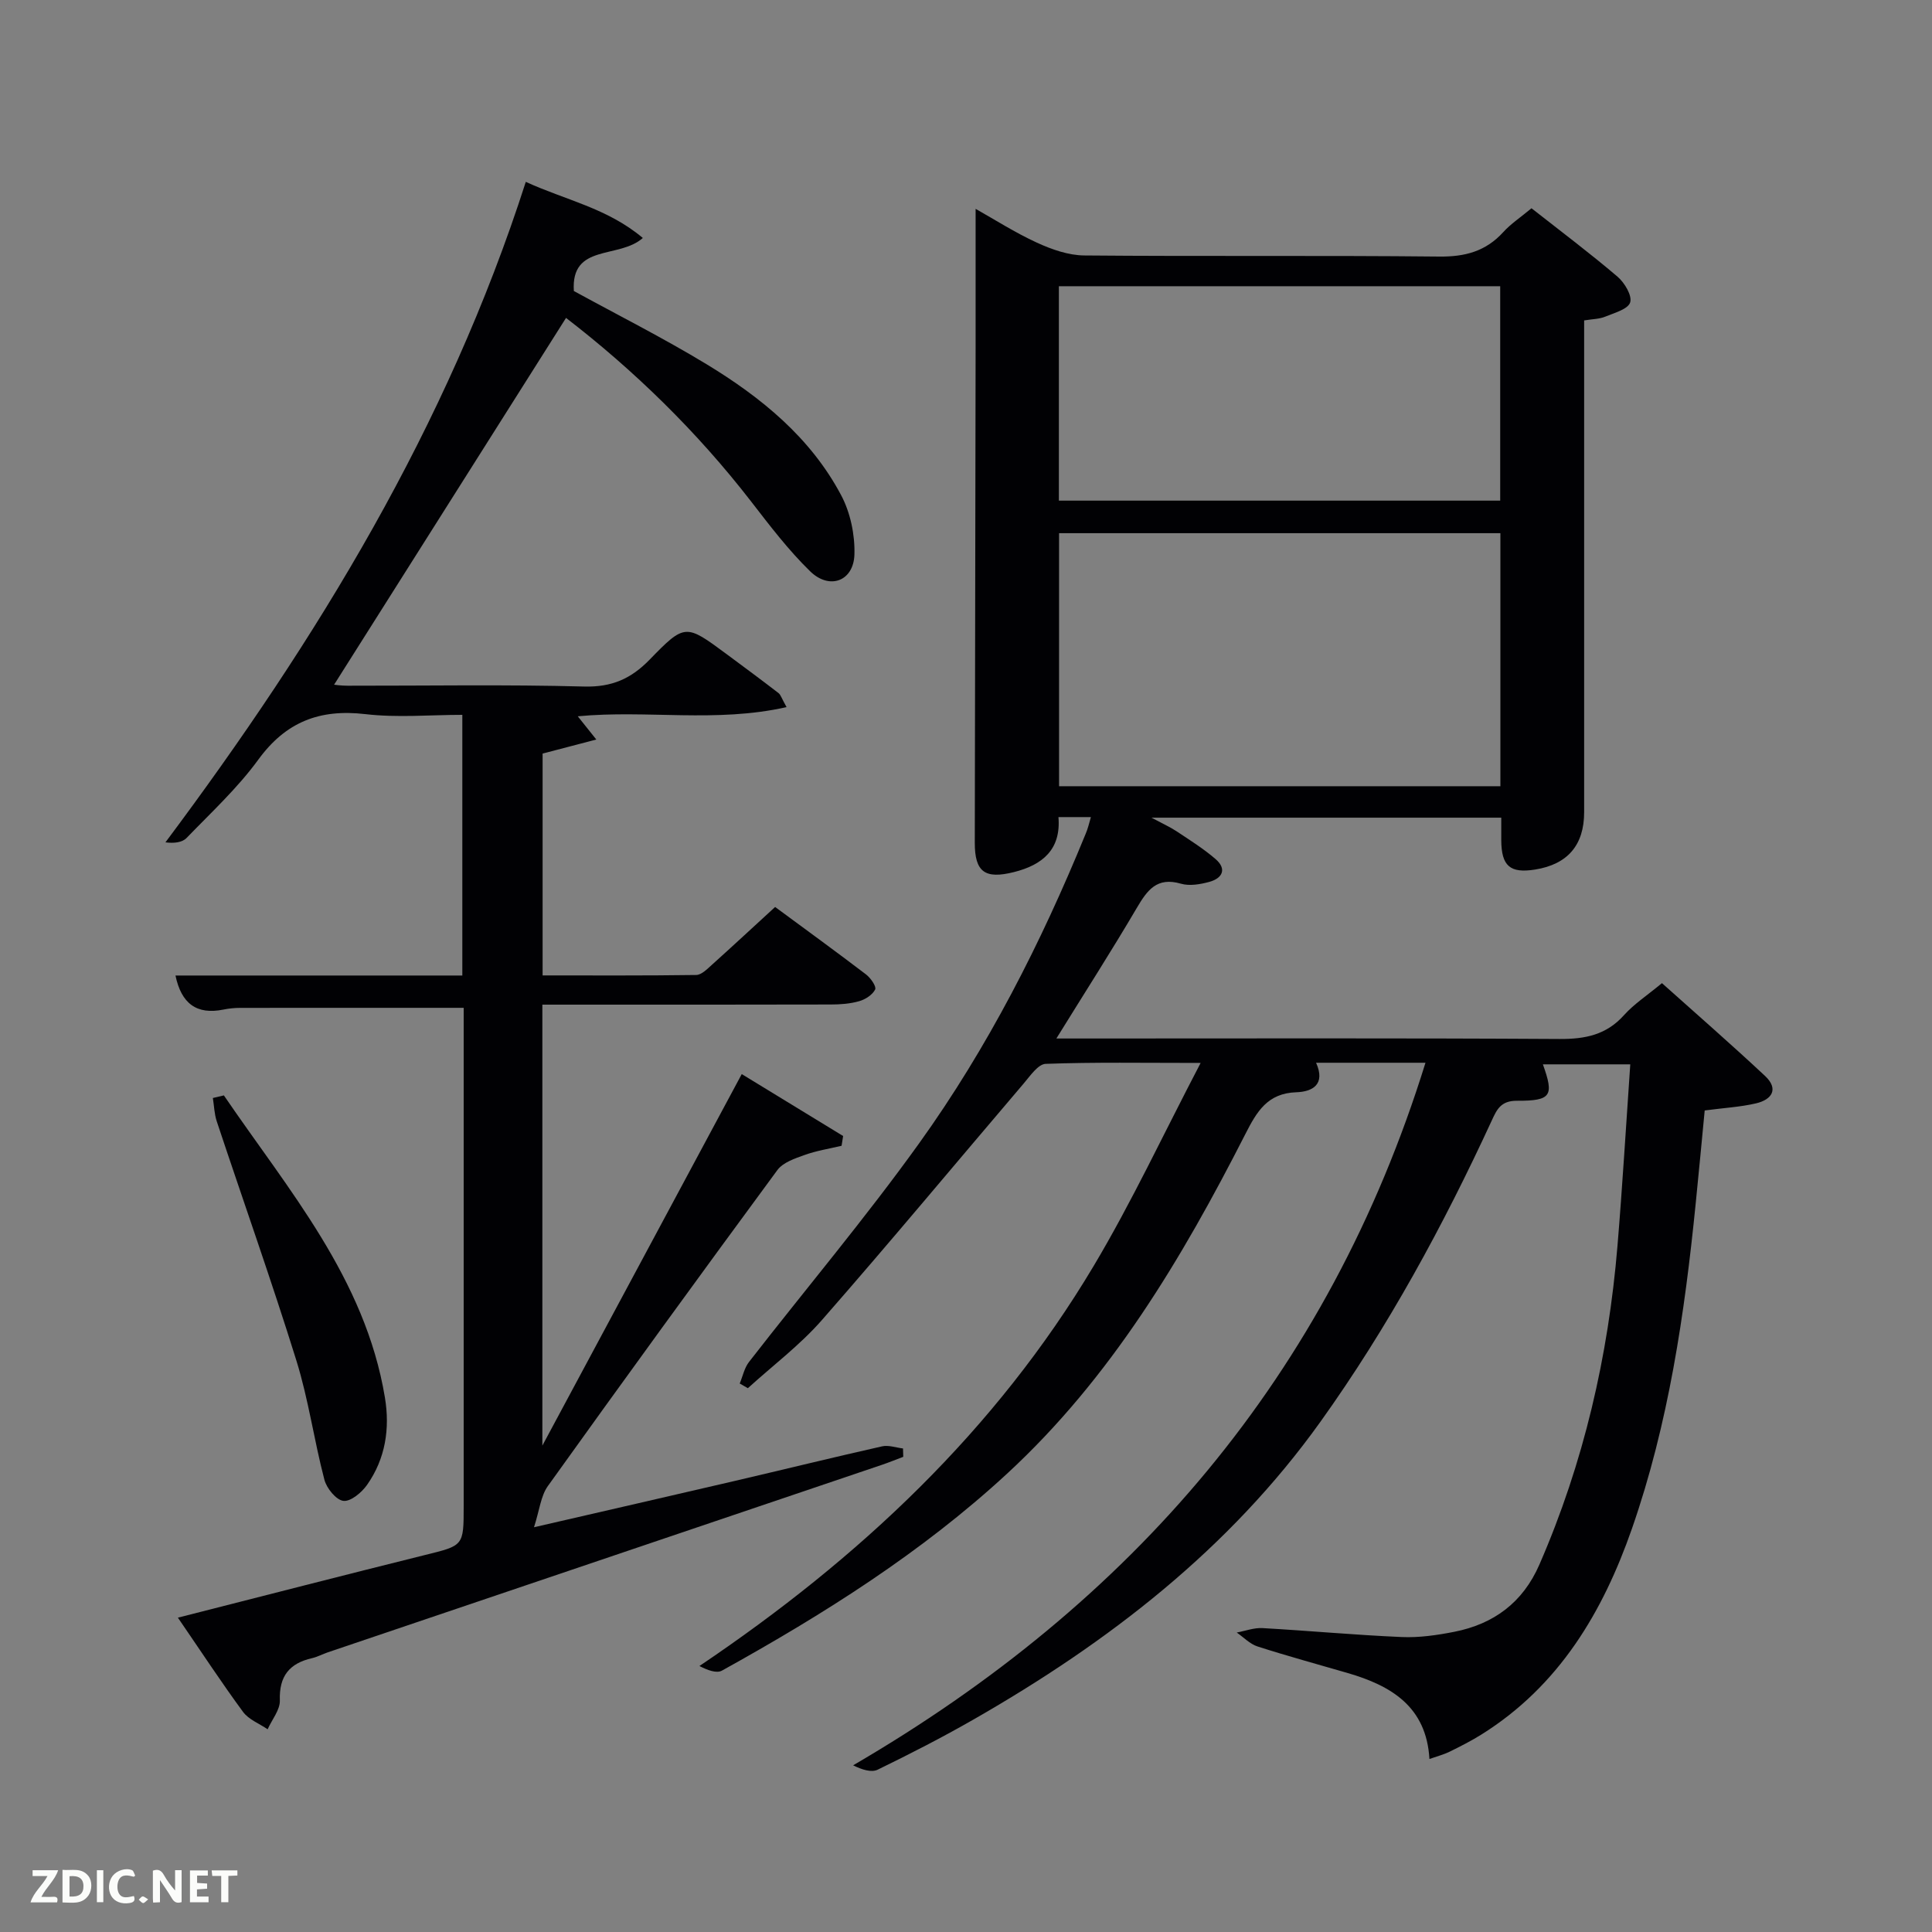 <svg enable-background="new 0 0 400 400" viewBox="0 0 400 400" xmlns="http://www.w3.org/2000/svg"><rect x="0" y="0" width="400" height="400" fill="#808080" stroke="none"/><path d="m225.86 169.17c-2.25 0-4.22 0-6.72 0 .56 6.68-3.26 9.9-9.23 11.39-5.99 1.5-8.1-.02-8.09-6.08.06-34.16.12-68.32.17-102.47.01-9.46 0-18.92 0-28.77 3.88 2.18 8.14 4.91 12.69 7 3.05 1.4 6.51 2.62 9.8 2.65 24.49.22 48.99-.03 73.48.23 5.37.06 9.67-1.09 13.29-5.08 1.55-1.71 3.54-3.01 5.83-4.92 5.96 4.68 12.04 9.25 17.82 14.17 1.45 1.24 3.05 3.92 2.61 5.32-.45 1.41-3.29 2.18-5.19 2.96-1.19.49-2.58.48-4.34.77v5.34 96.48c0 6.81-3.42 10.79-10.14 11.87-5.2.83-6.99-.72-7.02-6.08-.01-1.46 0-2.93 0-4.66-23.86 0-47.47 0-72.42 0 2.39 1.28 3.89 1.95 5.23 2.84 2.75 1.83 5.58 3.6 8.06 5.75 2.38 2.07 1.36 3.97-1.3 4.7-1.88.51-4.1.9-5.89.38-5.01-1.46-6.99 1.37-9.17 5.07-5.19 8.83-10.73 17.46-16.62 26.98h6.19c32.66 0 65.32-.1 97.98.1 5.32.03 9.68-.84 13.35-4.93 2.09-2.33 4.8-4.09 7.86-6.63 7.09 6.35 14.33 12.65 21.33 19.2 2.89 2.7 1.47 4.91-1.86 5.69-3.21.75-6.54.93-10.62 1.47-.6 6.25-1.21 12.79-1.87 19.32-2.29 22.83-5.61 45.49-13.19 67.25-6.03 17.3-15.1 32.58-31.16 42.63-2.11 1.32-4.34 2.45-6.57 3.55-1.17.58-2.46.91-4.2 1.52-.63-10.87-7.95-15.19-16.97-17.81-6.22-1.81-12.47-3.51-18.63-5.49-1.58-.51-2.87-1.9-4.3-2.88 1.78-.33 3.58-1.02 5.33-.92 9.61.54 19.21 1.44 28.82 1.85 3.61.16 7.31-.38 10.88-1.08 8.18-1.61 14.21-6.06 17.63-13.91 9.18-21.07 14.27-43.14 16.17-65.98 1.03-12.39 1.76-24.81 2.65-37.6-6.62 0-12.37 0-18.09 0 2.32 6.49 1.79 7.57-5.36 7.54-3.36-.02-4.18 1.82-5.24 4.12-10.05 21.78-21.47 42.79-35.45 62.33-18.89 26.4-43.93 45.68-71.79 61.63-6.49 3.72-13.16 7.14-19.88 10.41-1.32.64-3.26 0-5.09-.9 57.76-33.66 98.37-80.61 118.5-145.46-3.98 0-7.53 0-11.08 0-3.66 0-7.32 0-11.57 0 2.01 4.49-.74 6-4.09 6.11-5.97.2-8.18 3.99-10.57 8.69-13.12 25.74-27.82 50.45-49.34 70.3-17.73 16.36-38 29.11-59 40.75-1.13.63-3.02-.1-4.67-.95 33.07-22.27 61.31-48.76 81.63-82.84 7.87-13.2 14.39-27.2 22.14-42.02-11.93 0-22.02-.18-32.09.19-1.57.06-3.21 2.5-4.54 4.06-13.92 16.32-27.63 32.83-41.77 48.97-4.55 5.2-10.2 9.44-15.34 14.12-.56-.32-1.12-.64-1.69-.97.63-1.5.96-3.23 1.93-4.47 11.73-15.1 24.09-29.76 35.23-45.28 14.2-19.78 25.22-41.45 34.44-64 .48-1.08.72-2.2 1.11-3.52zm84.78-6.39c0-17.77 0-35.15 0-52.39-30.73 0-61.09 0-91.37 0v52.39zm-91.41-59.13h91.37c0-15.06 0-29.78 0-44.39-30.65 0-60.9 0-91.37 0z" fill="#010104"/><path d="m36.83 334.92c17.75-4.51 34.43-8.82 51.15-12.97 7.99-1.98 8.02-1.84 8.02-10.1 0-32.66 0-65.32 0-97.98 0-1.79 0-3.58 0-5.21-15.74 0-31-.01-46.27.01-1.16 0-2.33.12-3.46.35-5.58 1.13-8.73-1.26-9.94-7.05h59.39c0-17.97 0-35.57 0-53.97-6.62 0-13.44.63-20.1-.15-9.47-1.1-16.46 1.62-22.16 9.45-4.29 5.88-9.74 10.92-14.83 16.19-.91.94-2.58 1.14-4.38.91 31.44-42.07 58.35-86.12 74.61-136.75 8.19 3.77 16.84 5.41 24.23 11.62-4.96 4.41-14.93 1.08-14.28 10.98 8.91 4.88 18.38 9.65 27.43 15.13 11.34 6.88 21.6 15.22 27.93 27.19 1.9 3.59 2.85 8.16 2.73 12.23-.16 5.51-5.14 7.4-9.16 3.49-4.5-4.38-8.36-9.46-12.22-14.45-11.28-14.58-24.38-27.28-38.33-38.02-16.05 25.39-32.07 50.72-48.02 75.94.08.01 1.45.21 2.81.21 16.33.02 32.67-.27 48.98.17 5.7.15 9.68-1.61 13.51-5.54 7.35-7.57 7.5-7.43 15.94-1.19 3.61 2.67 7.21 5.34 10.77 8.08.46.35.64 1.08 1.67 2.91-14.63 3.3-28.87.54-43.23 1.9 1.07 1.34 2.01 2.51 3.84 4.81-4.08 1.07-7.4 1.94-11.12 2.91v45.93c10.6 0 21.2.06 31.8-.09 1.09-.02 2.26-1.21 3.21-2.07 4.33-3.89 8.59-7.85 13.13-12.01 6.36 4.69 12.65 9.26 18.84 13.98.94.72 2.17 2.49 1.87 3.1-.54 1.1-2.02 2.06-3.29 2.42-1.88.54-3.92.69-5.9.69-18 .05-35.99.03-53.99.03-1.8 0-3.61 0-5.72 0v91.3c14.02-26.13 27.47-51.19 41.28-76.92 7.17 4.38 14.08 8.6 20.99 12.82-.11.67-.21 1.35-.32 2.02-2.56.61-5.2 1.02-7.66 1.91-2.02.72-4.47 1.54-5.64 3.13-15.98 21.7-31.82 43.5-47.51 65.41-1.47 2.05-1.72 4.96-2.87 8.53 14.83-3.42 28.21-6.48 41.57-9.59 10.17-2.37 20.32-4.87 30.5-7.16 1.34-.3 2.88.27 4.33.44.02.58.03 1.15.05 1.73-1.46.55-2.9 1.14-4.37 1.64-38.25 12.95-76.5 25.89-114.75 38.83-1.1.37-2.15.95-3.27 1.21-4.69 1.07-6.85 3.71-6.68 8.74.07 1.96-1.64 3.99-2.53 5.99-1.72-1.18-3.92-2.01-5.09-3.6-4.4-5.98-8.49-12.22-13.49-19.51z" fill="#010104"/><path d="m46.35 226.79c13.37 19.62 29.25 37.89 33.34 62.54 1.07 6.44.12 12.66-3.68 18.08-1.11 1.59-3.4 3.51-4.91 3.33s-3.48-2.61-3.94-4.39c-2.14-8.16-3.29-16.61-5.79-24.64-5.17-16.61-11-33.02-16.49-49.54-.51-1.53-.55-3.22-.81-4.84.76-.18 1.52-.36 2.28-.54z" fill="#010104"/><g fill="#fbfcfa"><path d="m37.59 393.81c-.92.31-1.52.05-2-.78-.7-1.2-1.52-2.34-2.47-3.78v4.59c-.55.03-.95.05-1.41.07-.03-.37-.06-.64-.06-.91 0-1.91 0-3.81 0-5.7 1.13-.41 1.77-.03 2.29.91.62 1.11 1.38 2.14 2.31 3.19v-4.2h1.35v6.61z"/><path d="m12.94 393.88v-6.75c1.9.19 3.93-.54 5.37 1.29.8 1.01.78 2.88.03 3.97-1.37 1.97-3.4 1.51-5.4 1.49m1.45-1.22c2.04.12 2.92-.58 2.89-2.21-.03-1.51-.98-2.19-2.89-2z"/><path d="m11.81 393.87h-5.49c.68-2.18 2.47-3.48 3.51-5.45h-3.08v-1.21h5.29c-.71 2.13-2.44 3.48-3.47 5.51.86 0 1.63.04 2.39-.01.79-.05 1.14.21.85 1.16"/><path d="m39.33 393.86v-6.61h3.7v1.07h-2.22v1.52c.68.04 1.34.09 2.07.13v1.07c-.72.05-1.38.09-2.1.14v1.48h2.4v1.19h-3.85z"/><path d="m27.71 388.56c-1.15-.3-2.46-.61-3.1.64-.37.73-.41 1.93-.06 2.67.63 1.35 1.99.93 3.17.68.35.94-.01 1.32-.93 1.46-1.62.25-3.05-.27-3.76-1.48-.72-1.24-.6-3.03.31-4.17.88-1.11 2.71-1.7 4-1.16.32.13.44.74.65 1.12-.1.08-.19.16-.28.24"/><path d="m49.15 387.24v1.07c-.59.02-1.17.05-1.87.08v5.44h-1.48v-5.44h-1.85c-.05-.4-.08-.73-.13-1.15z"/><path d="m20.06 387.21h1.33v6.62h-1.33z"/><path d="m30.68 393.25c-.49.38-.8.79-1.05.76-.32-.05-.6-.45-.9-.7.26-.24.51-.64.8-.67.29-.04.62.3 1.15.61"/></g></svg>